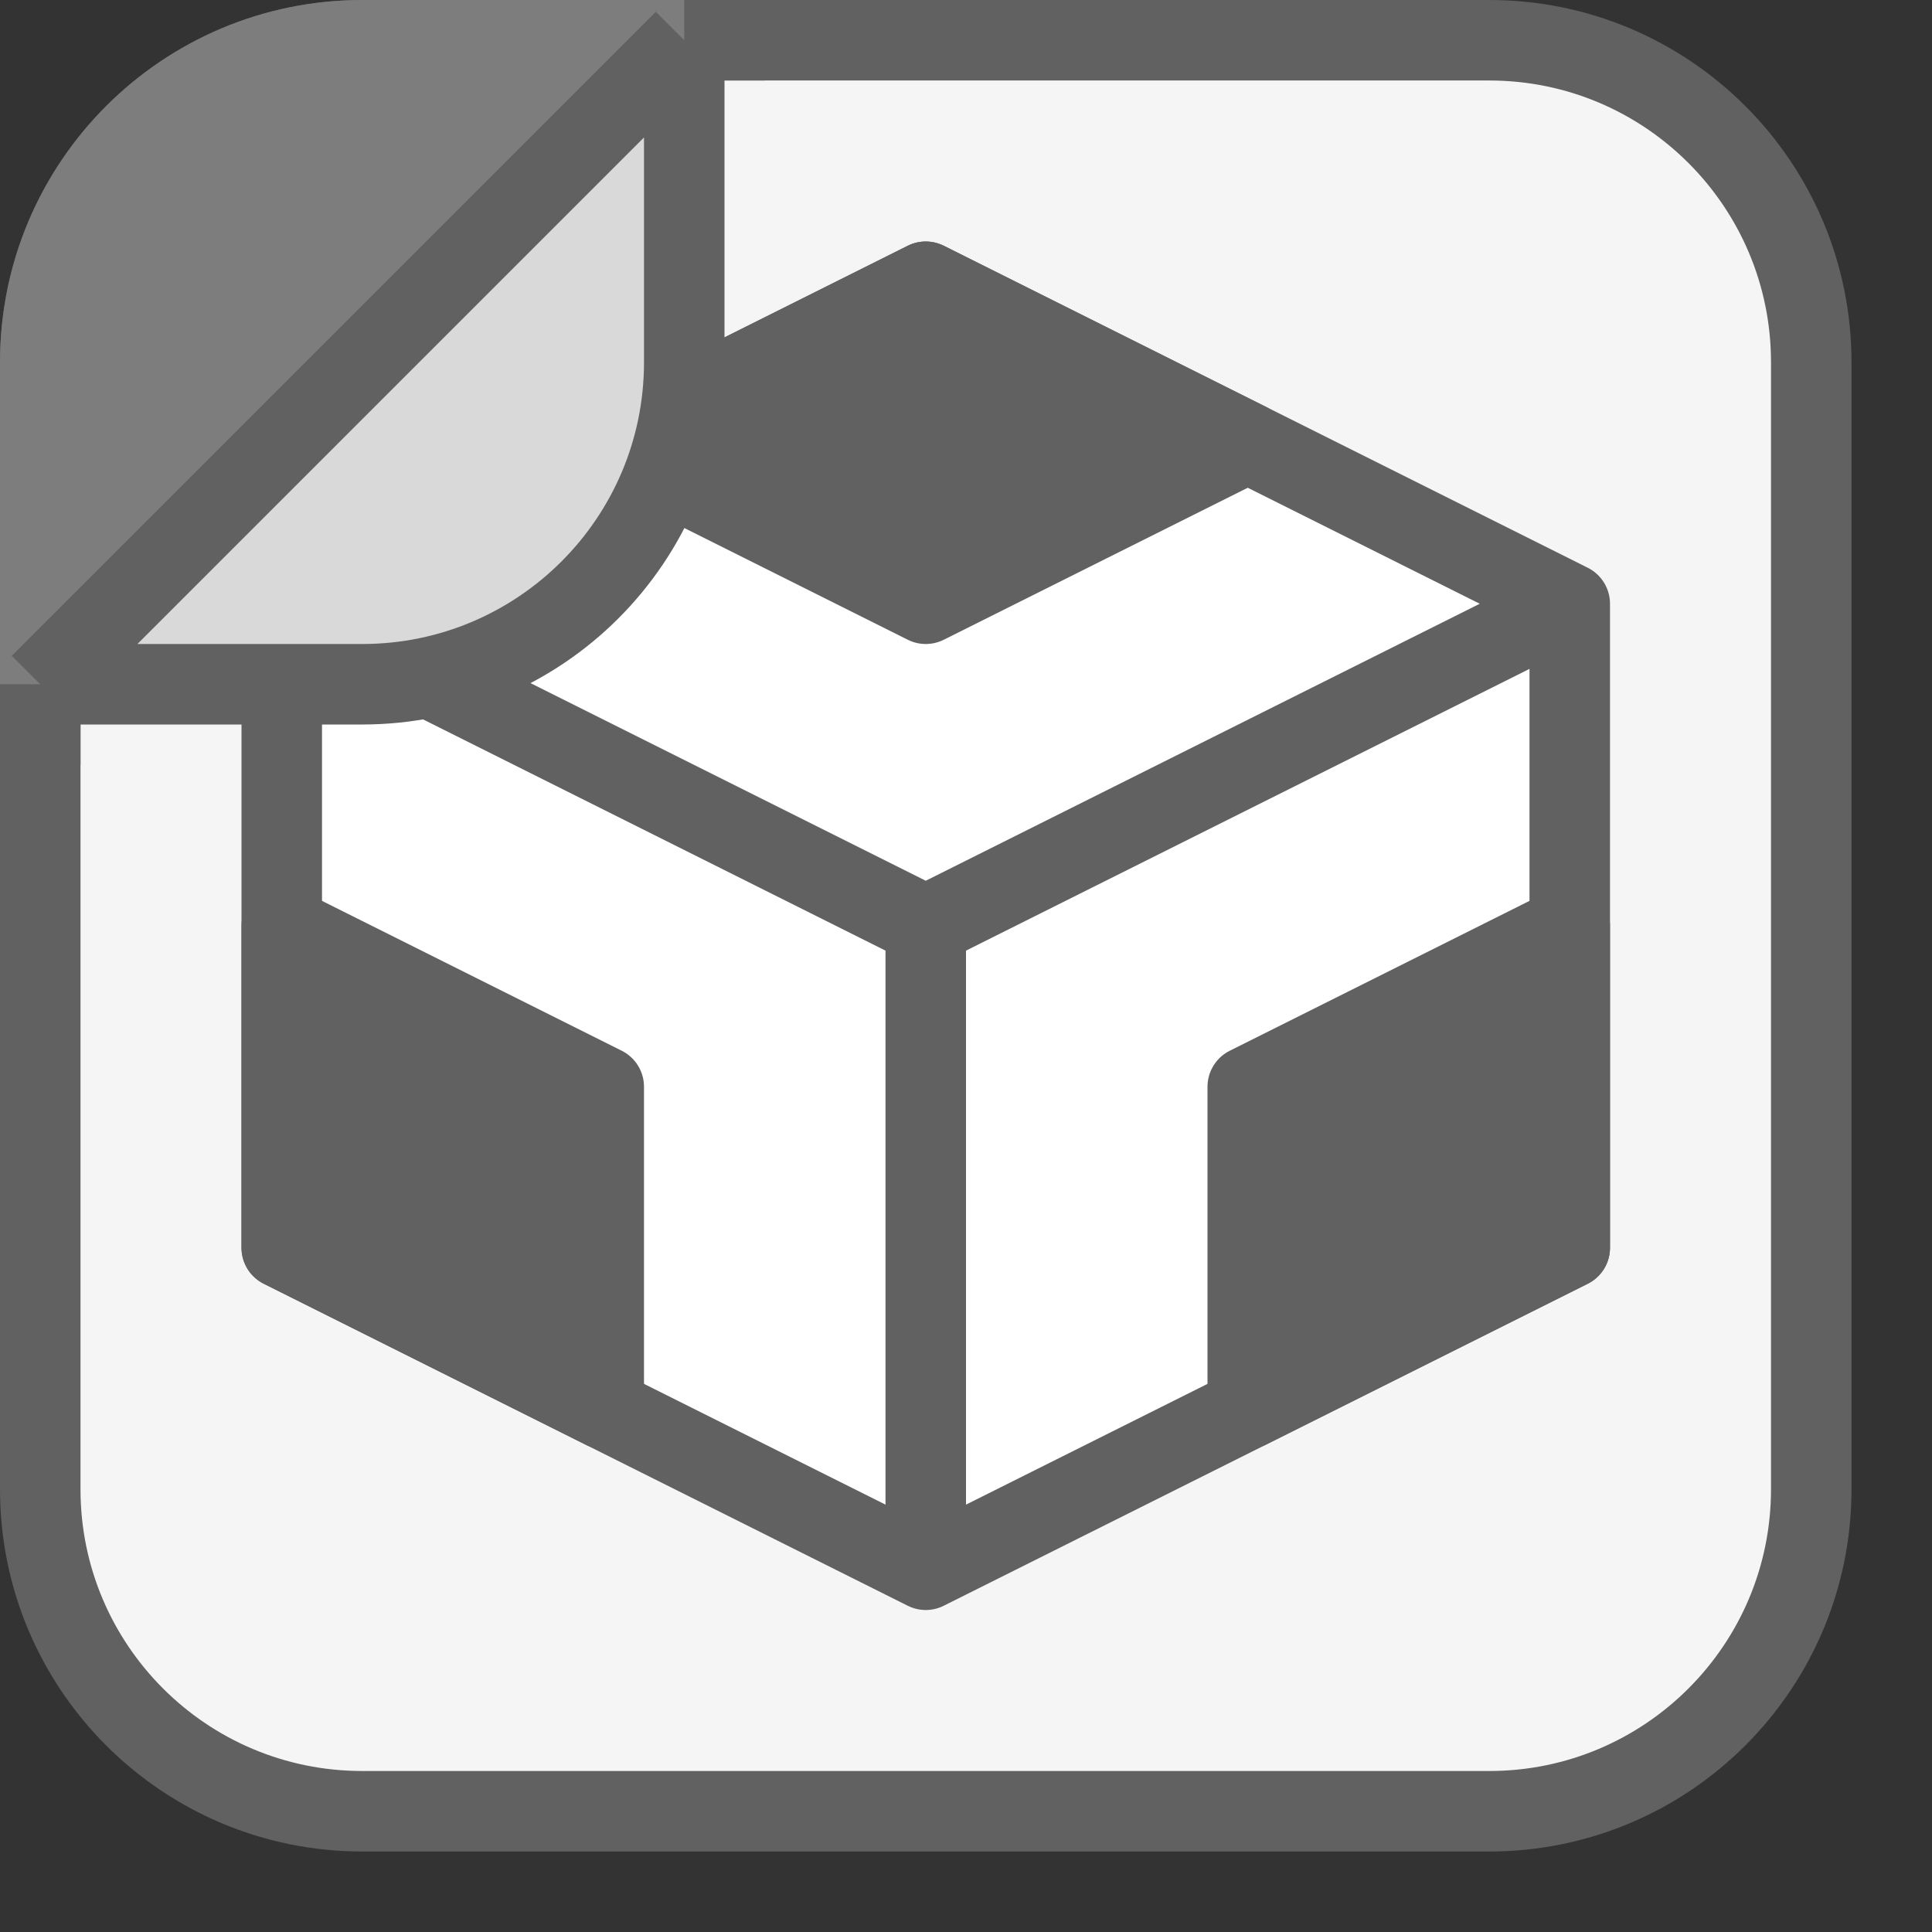 <svg width="24" height="24" viewBox="0 0 24 24" fill="none" xmlns="http://www.w3.org/2000/svg">
<rect x="0" y="0" width="24" height="24" fill="#333333" stroke="none"/>
<path d="M22.5 4.5C22.5 2.291 20.709 0.5 18.5 0.5H4.5C2.291 0.5 0.5 2.291 0.5 4.5V18.5C0.5 20.709 2.291 22.5 4.5 22.5H18.5C20.709 22.5 22.5 20.709 22.5 18.5V4.5Z" fill="#F5F5F5" stroke="#616161"/>
<path d="M19.5 15.5V7.5L11.5 11.5V19.5L19.5 15.5Z" fill="#FFFFFF"/>
<path d="M3.5 15.5L3.5 7.5L11.5 11.5V19.5L3.5 15.5Z" fill="white"/>
<path d="M19.5 7.5L11.5 3.5L3.5 7.5L11.5 11.5L19.5 7.5Z" fill="white"/>
<path d="M19.5 7.5V15.5L11.5 19.5M19.5 7.5L11.5 11.5M19.5 7.5L11.5 3.5L3.5 7.5M11.5 19.5V11.5M11.5 19.5L3.5 15.5L3.5 7.5M11.5 11.5L3.5 7.5" stroke="#616162" stroke-linecap="round" stroke-linejoin="round"/>
<path d="M15.5 13.5L19.5 11.5V15.5L15.5 17.5V13.5Z" fill="#616162"/>
<path d="M7.5 13.5L3.5 11.5V15.5L7.5 17.5V13.5Z" fill="#616162"/>
<path d="M15.5 5.5L11.5 3.5L7.5 5.5L11.5 7.5L15.5 5.5Z" fill="#616162"/>
<path d="M15.5 13.5L19.5 11.5V15.5L15.5 17.5V13.5Z" stroke="#616162" stroke-linejoin="round"/>
<path d="M7.5 13.5L3.5 11.5V15.5L7.5 17.5V13.5Z" stroke="#616162" stroke-linejoin="round"/>
<path d="M15.5 5.5L11.5 3.5L7.5 5.5L11.5 7.5L15.5 5.5Z" stroke="#616162" stroke-linejoin="round"/>
<path d="M0.5 4.5V8L8 0.5L4.5 0.5C2.291 0.5 0.5 2.291 0.5 4.5Z" fill="#7D7D7D" stroke="#7D7D7D"/>
<path d="M8.5 4.5V0.5L0.5 8.5H4.5C6.709 8.5 8.5 6.709 8.5 4.5Z" fill="#D9D9D9"/>
<path d="M8.5 0.5V4.5C8.5 6.709 6.709 8.5 4.5 8.5H0.5M8.5 0.5H9.5M8.5 0.5L0.5 8.5M0.5 8.5V9.5" stroke="#616161" stroke-linejoin="round"/>
</svg>
